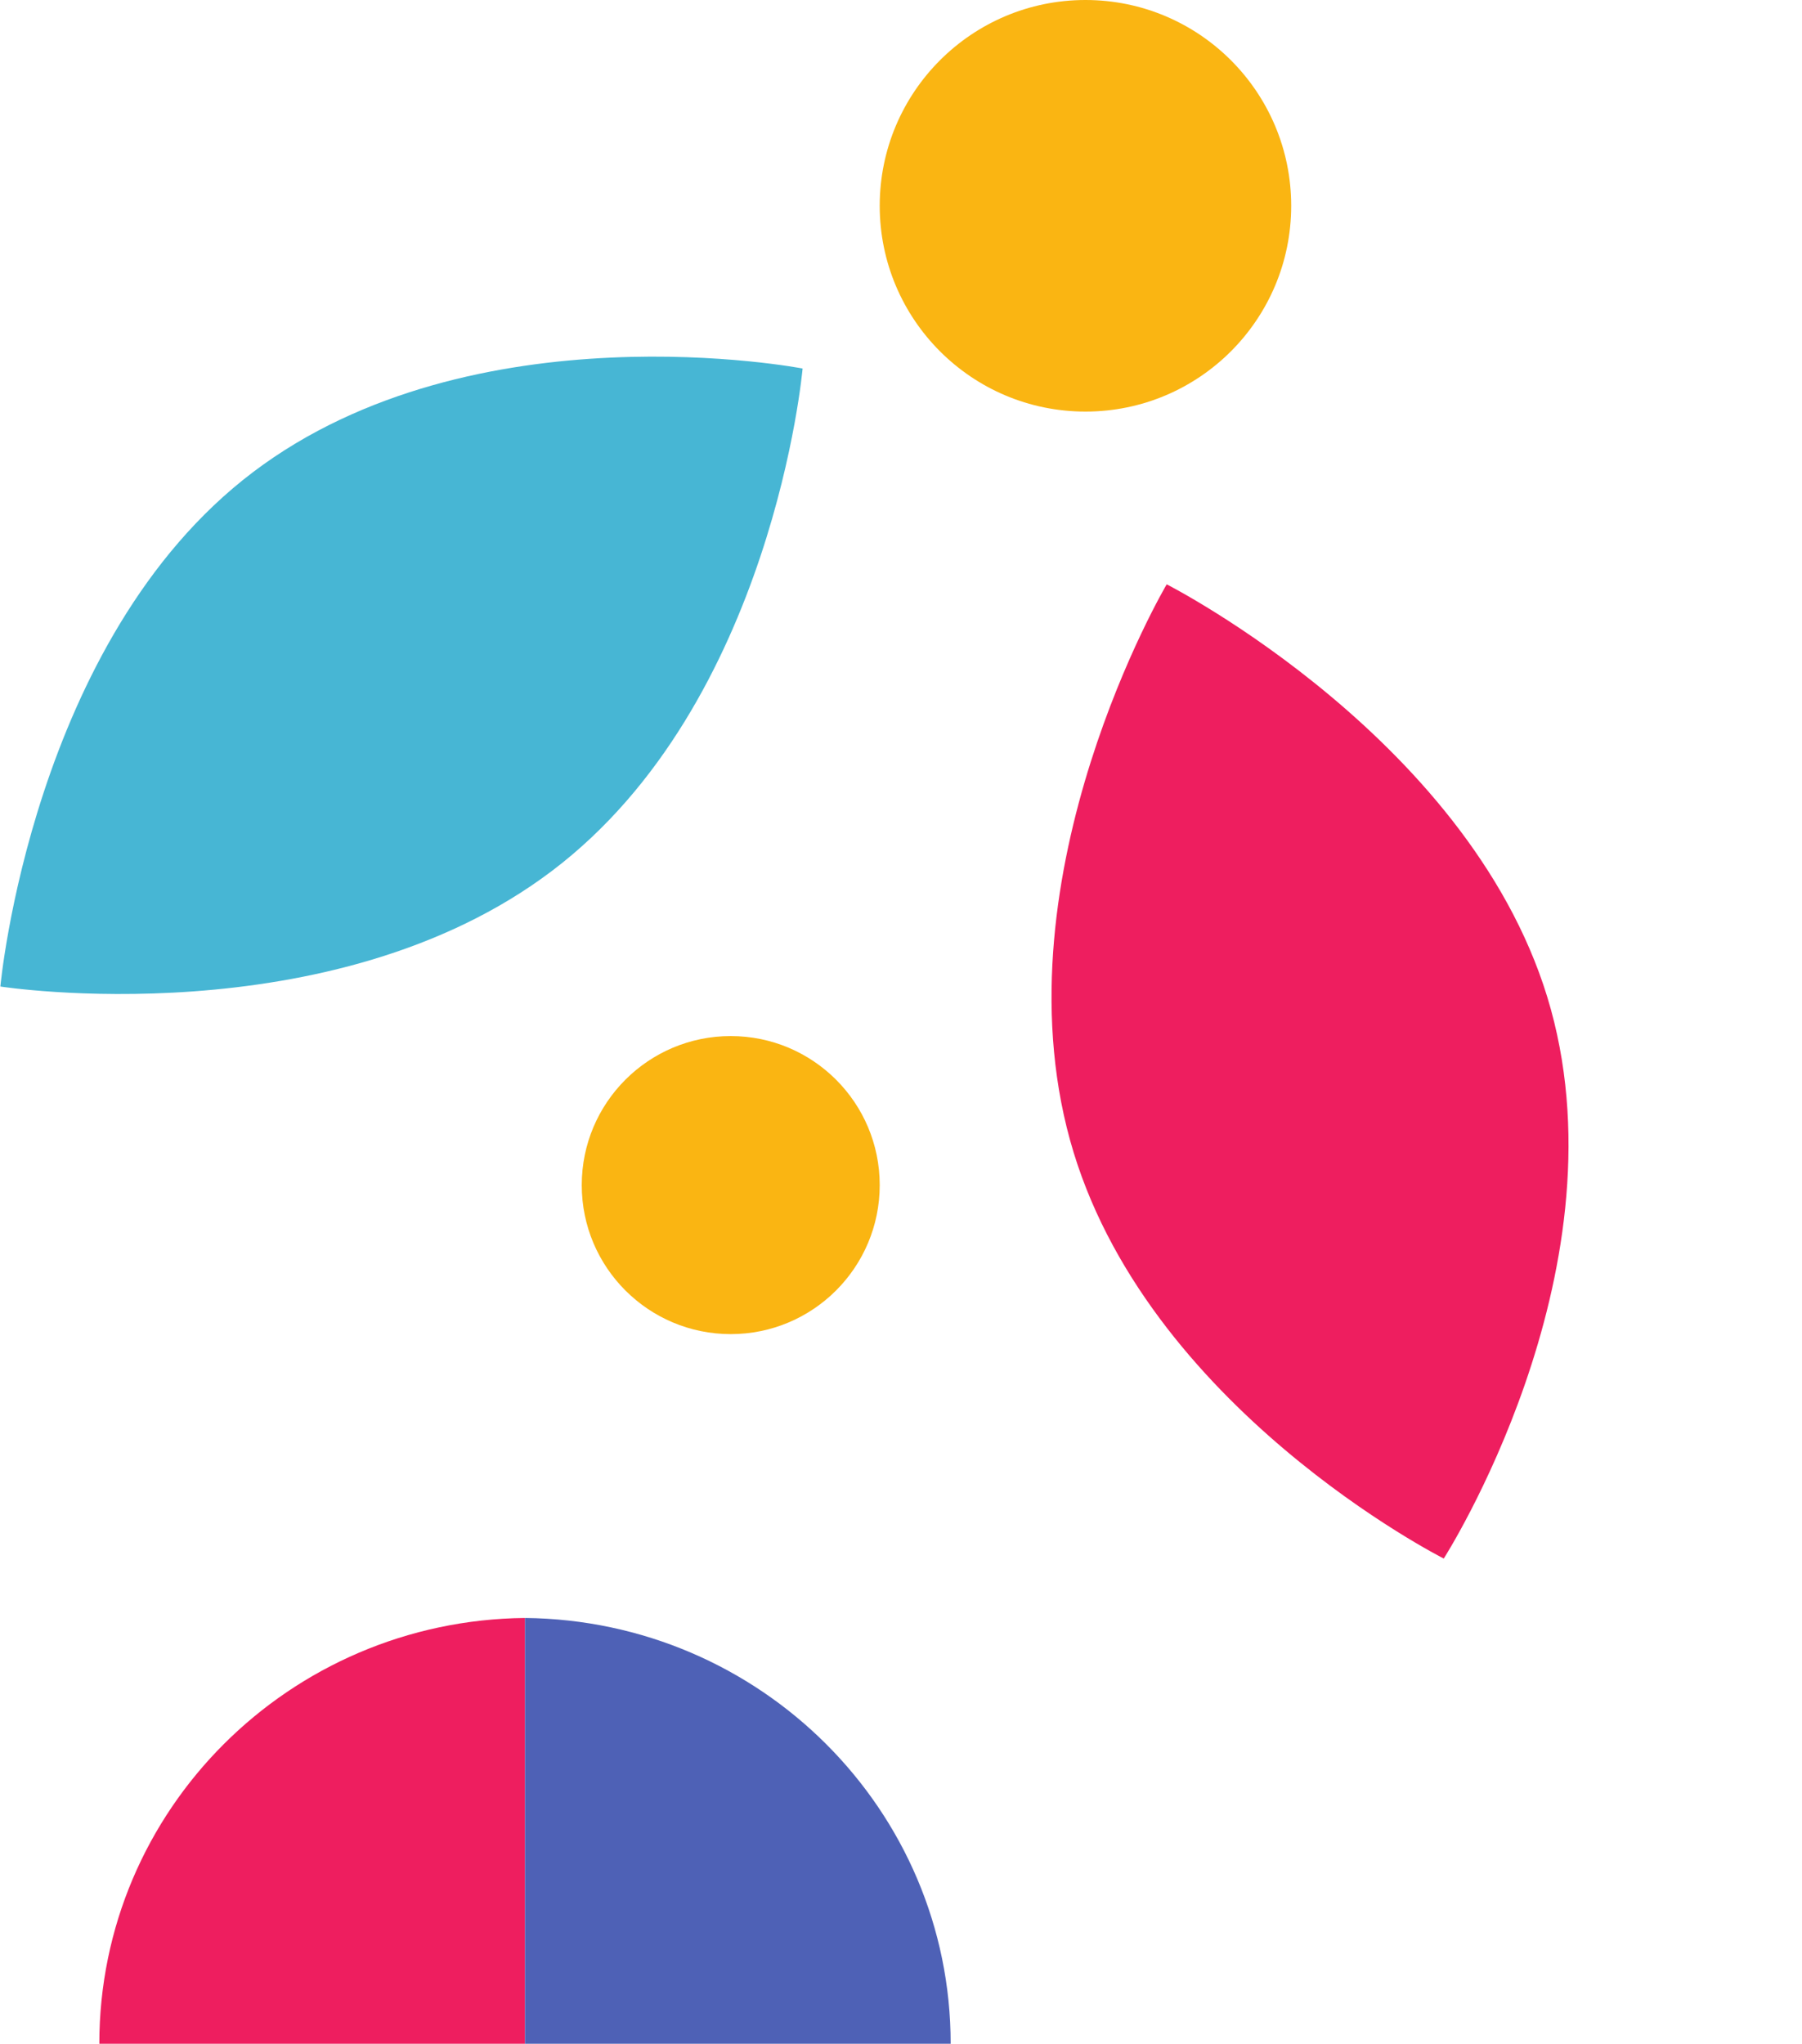 <svg width="127" height="144" viewBox="0 0 127 144" fill="none" xmlns="http://www.w3.org/2000/svg">
<path d="M82.226 41.172C82.226 41.172 104.114 52.291 109.302 71.12C114.491 89.949 101.752 109.813 101.752 109.813C101.752 109.813 80.6 99.149 75.41 80.32C70.221 61.492 82.226 41.172 82.226 41.172Z" fill="#EE1E5F"/>
<path d="M0.026 69.509C0.026 69.509 2.254 45.06 17.826 33.271C33.397 21.482 56.565 25.965 56.565 25.965C56.565 25.965 54.487 49.562 38.916 61.352C23.345 73.141 0.026 69.509 0.026 69.509Z" fill="#47B6D4"/>
<path d="M91 14.5C91 22.508 84.508 29 76.5 29C68.492 29 62 22.508 62 14.5C62 6.492 68.492 0 76.5 0C84.508 0 91 6.492 91 14.5Z" fill="#FAB512"/>
<path d="M62 83.5C62 89.299 57.299 94 51.5 94C45.701 94 41 89.299 41 83.5C41 77.701 45.701 73 51.5 73C57.299 73 62 77.701 62 83.5Z" fill="#FAB512"/>
<path d="M7 144H37L37 114C20.396 114.17 7 127.531 7 144Z" fill="#EE1E5F"/>
<path d="M67 144H37L37 114C53.603 114.17 67 127.531 67 144Z" fill="#4E61B6"/>
</svg>
